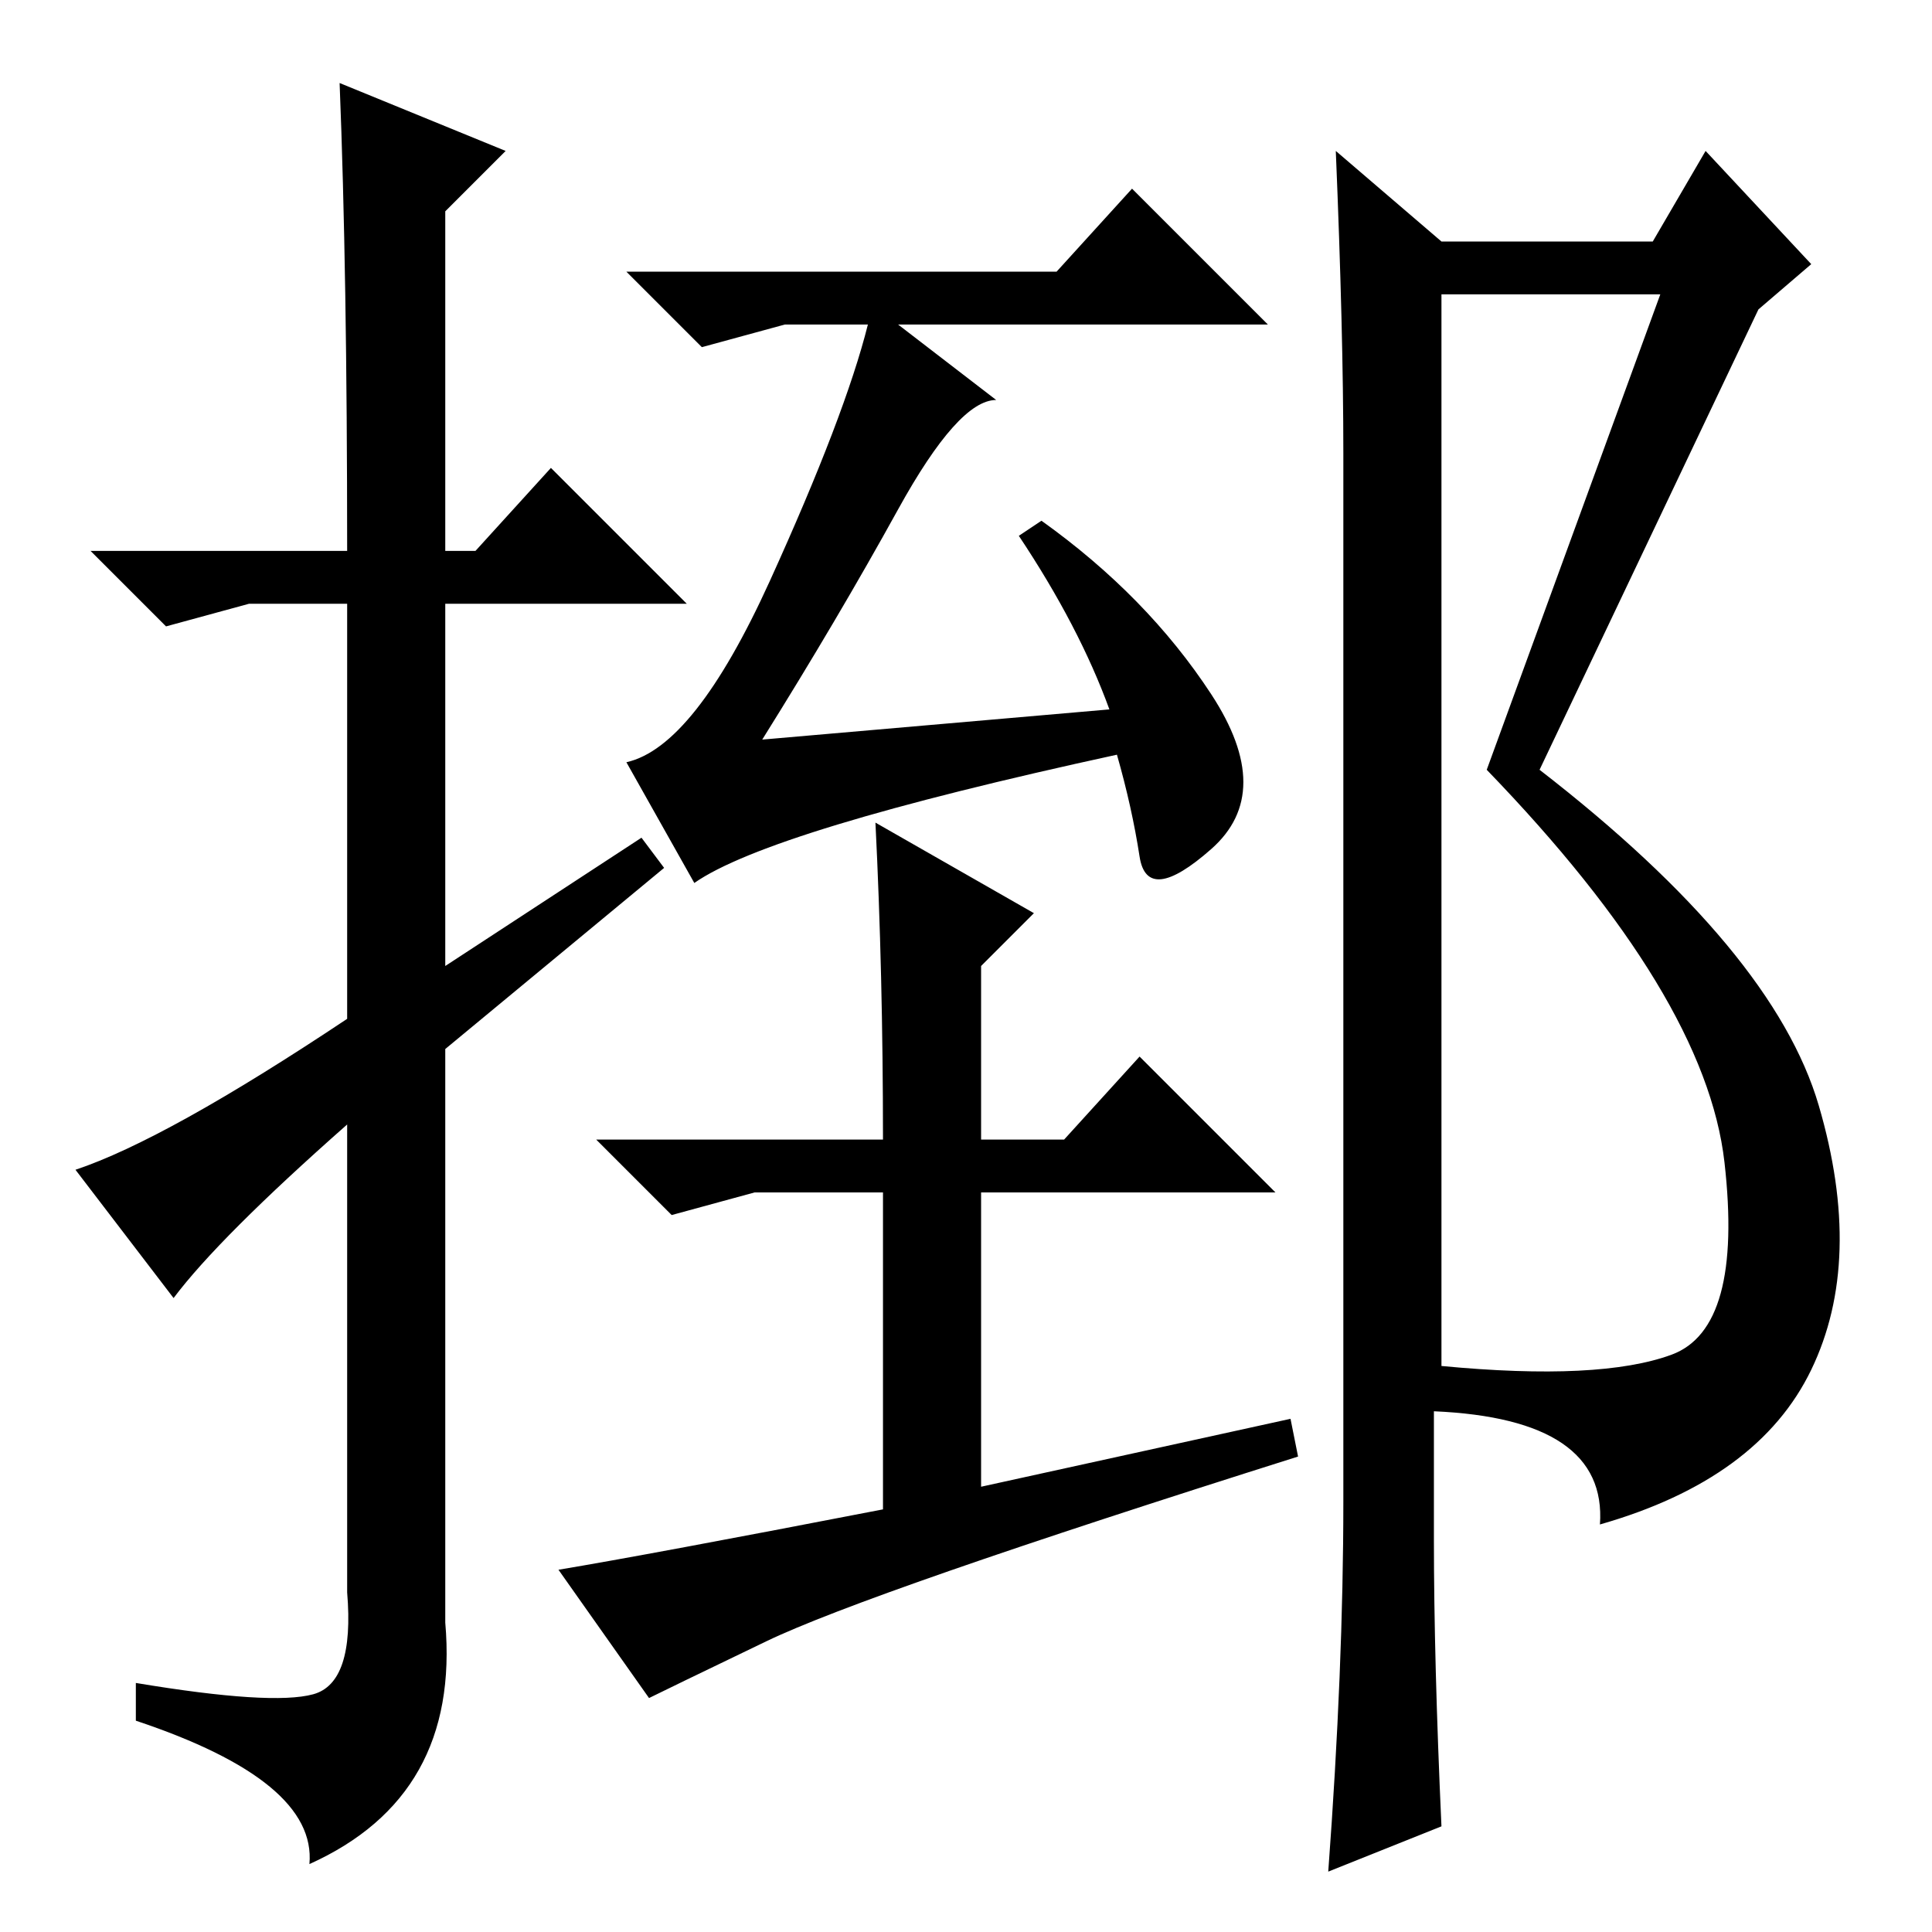 <?xml version="1.0" standalone="no"?>
<!DOCTYPE svg PUBLIC "-//W3C//DTD SVG 1.1//EN" "http://www.w3.org/Graphics/SVG/1.1/DTD/svg11.dtd" >
<svg xmlns="http://www.w3.org/2000/svg" xmlns:xlink="http://www.w3.org/1999/xlink" version="1.1" viewBox="0 -36 256 256">
  <g transform="matrix(1 0 0 -1 0 220)">
   <path fill="currentColor"
d="M23 84l-13 17q12 4 36 20v55h-13l-11 -3l-10 10h34q0 37 -1 62l22 -9l-8 -8v-45h4l10 11l18 -18h-32v-48l26 17l3 -4l-29 -24v-76q2 -23 -18 -32q1 11 -23 19v5q18 -3 23.5 -1.5t4.5 13.5v62q-17 -15 -23 -23zM147 162q-4 11 -12 23l3 2q14 -10 22.5 -23t0 -20.5t-9.5 -1
t-3 13.5q-46 -10 -56 -17l-9 16q9 2 19 24t13 34h-11l-11 -3l-10 10h57l10 11l18 -18h-49l13 -10q-5 0 -13 -14.5t-18 -30.5zM116 147l21 -12l-7 -7v-23h11l10 11l18 -18h-39v-39l41 9l1 -5q-57 -18 -70.5 -24.5t-15.5 -7.5l-12 17q12 2 43 8v42h-17l-11 -3l-10 10h38
q0 22 -1 42zM191 217v-142q21 -2 30.5 1.5t7 25.5t-31.5 52l23 63h-29zM191 224h28l7 12l14 -15l-7 -6l-29 -61q31 -24 37 -44.5t-1 -35t-28 -20.5q1 14 -22 15v-17q0 -16 1 -38l-15 -6q2 27 2 49v139q0 16 -1 40z" />
  </g>

</svg>
